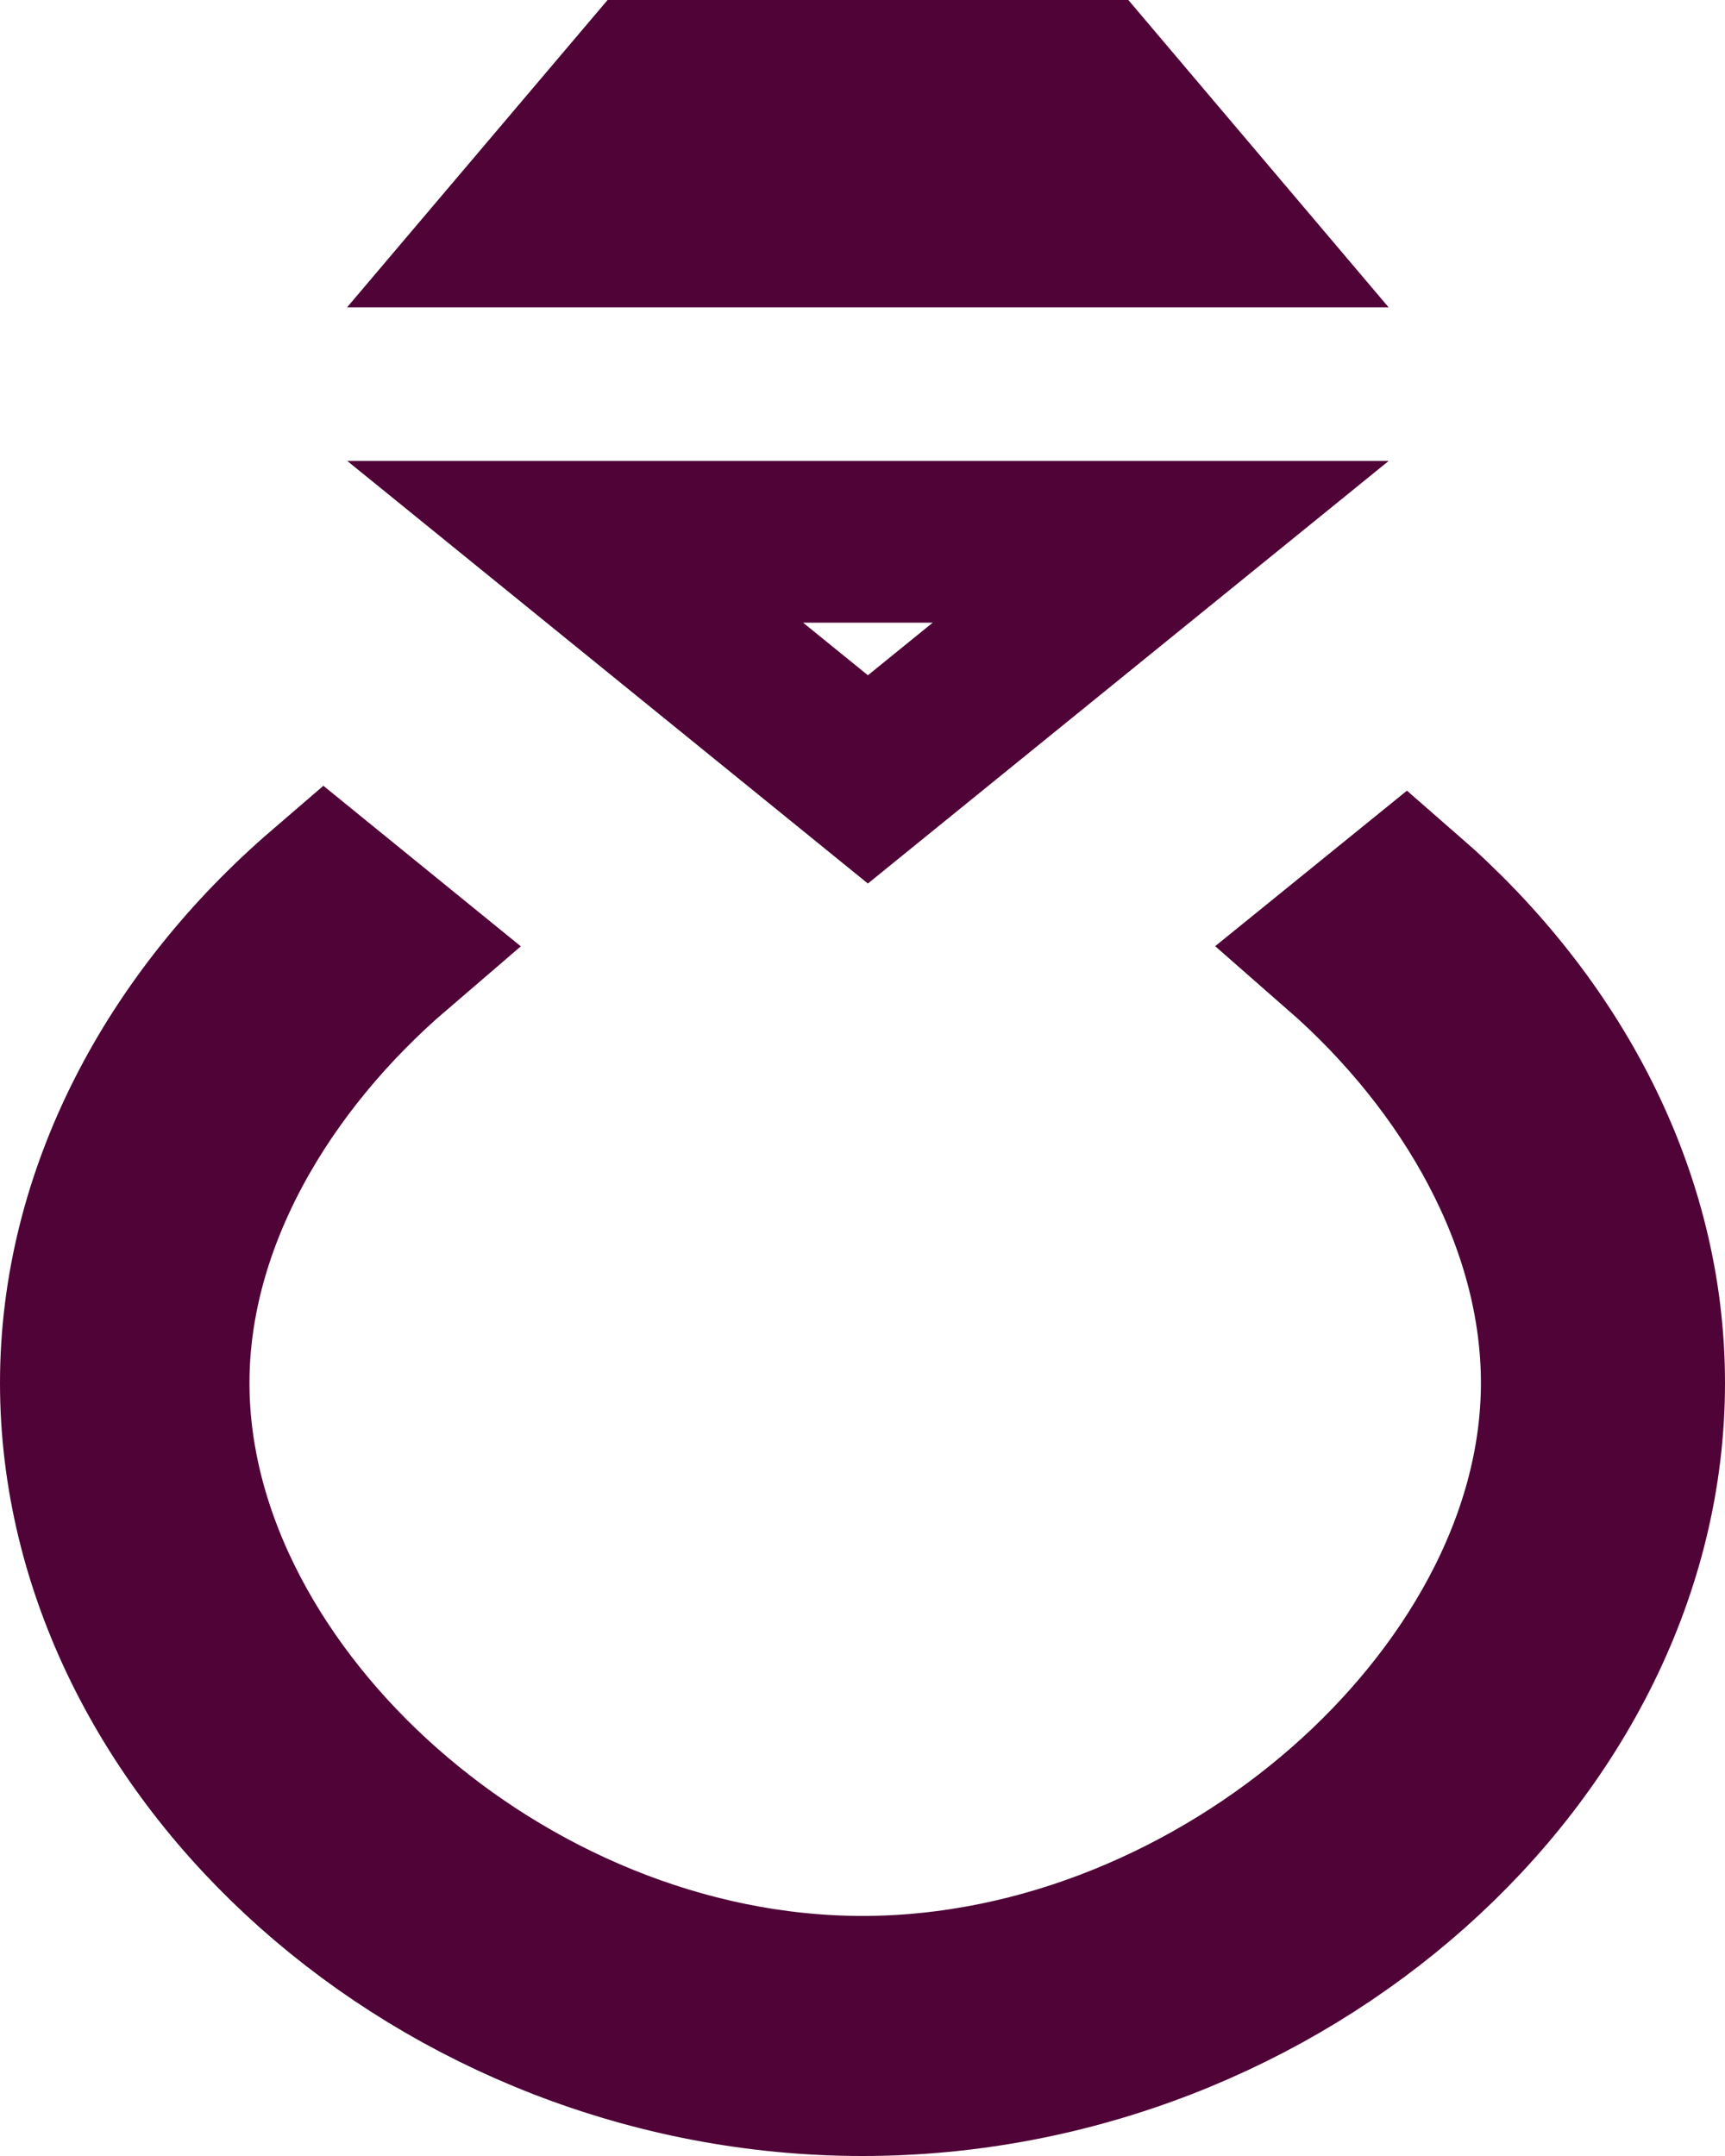 <svg width="16" height="20" viewBox="0 0 16 20" fill="none" xmlns="http://www.w3.org/2000/svg">
<path d="M11.262 2.101H4.838L5.983 0.75H10.118L11.262 2.101ZM10.766 5.026L8.05 7.23L5.335 5.026H10.766ZM0.75 12.829C0.75 11.093 1.625 9.461 3.013 8.267L3.661 8.794C2.436 9.845 1.564 11.306 1.564 12.829C1.564 14.324 2.393 15.75 3.555 16.777C4.725 17.812 6.318 18.523 8 18.523C9.681 18.523 11.285 17.813 12.467 16.78C13.64 15.755 14.486 14.329 14.486 12.829C14.486 11.322 13.644 9.857 12.435 8.799L13.033 8.314C14.399 9.503 15.25 11.108 15.25 12.829C15.25 16.249 11.907 19.25 8 19.25C4.093 19.25 0.75 16.249 0.75 12.829Z" stroke="#4F0336" stroke-width="1.5"/>
</svg>
